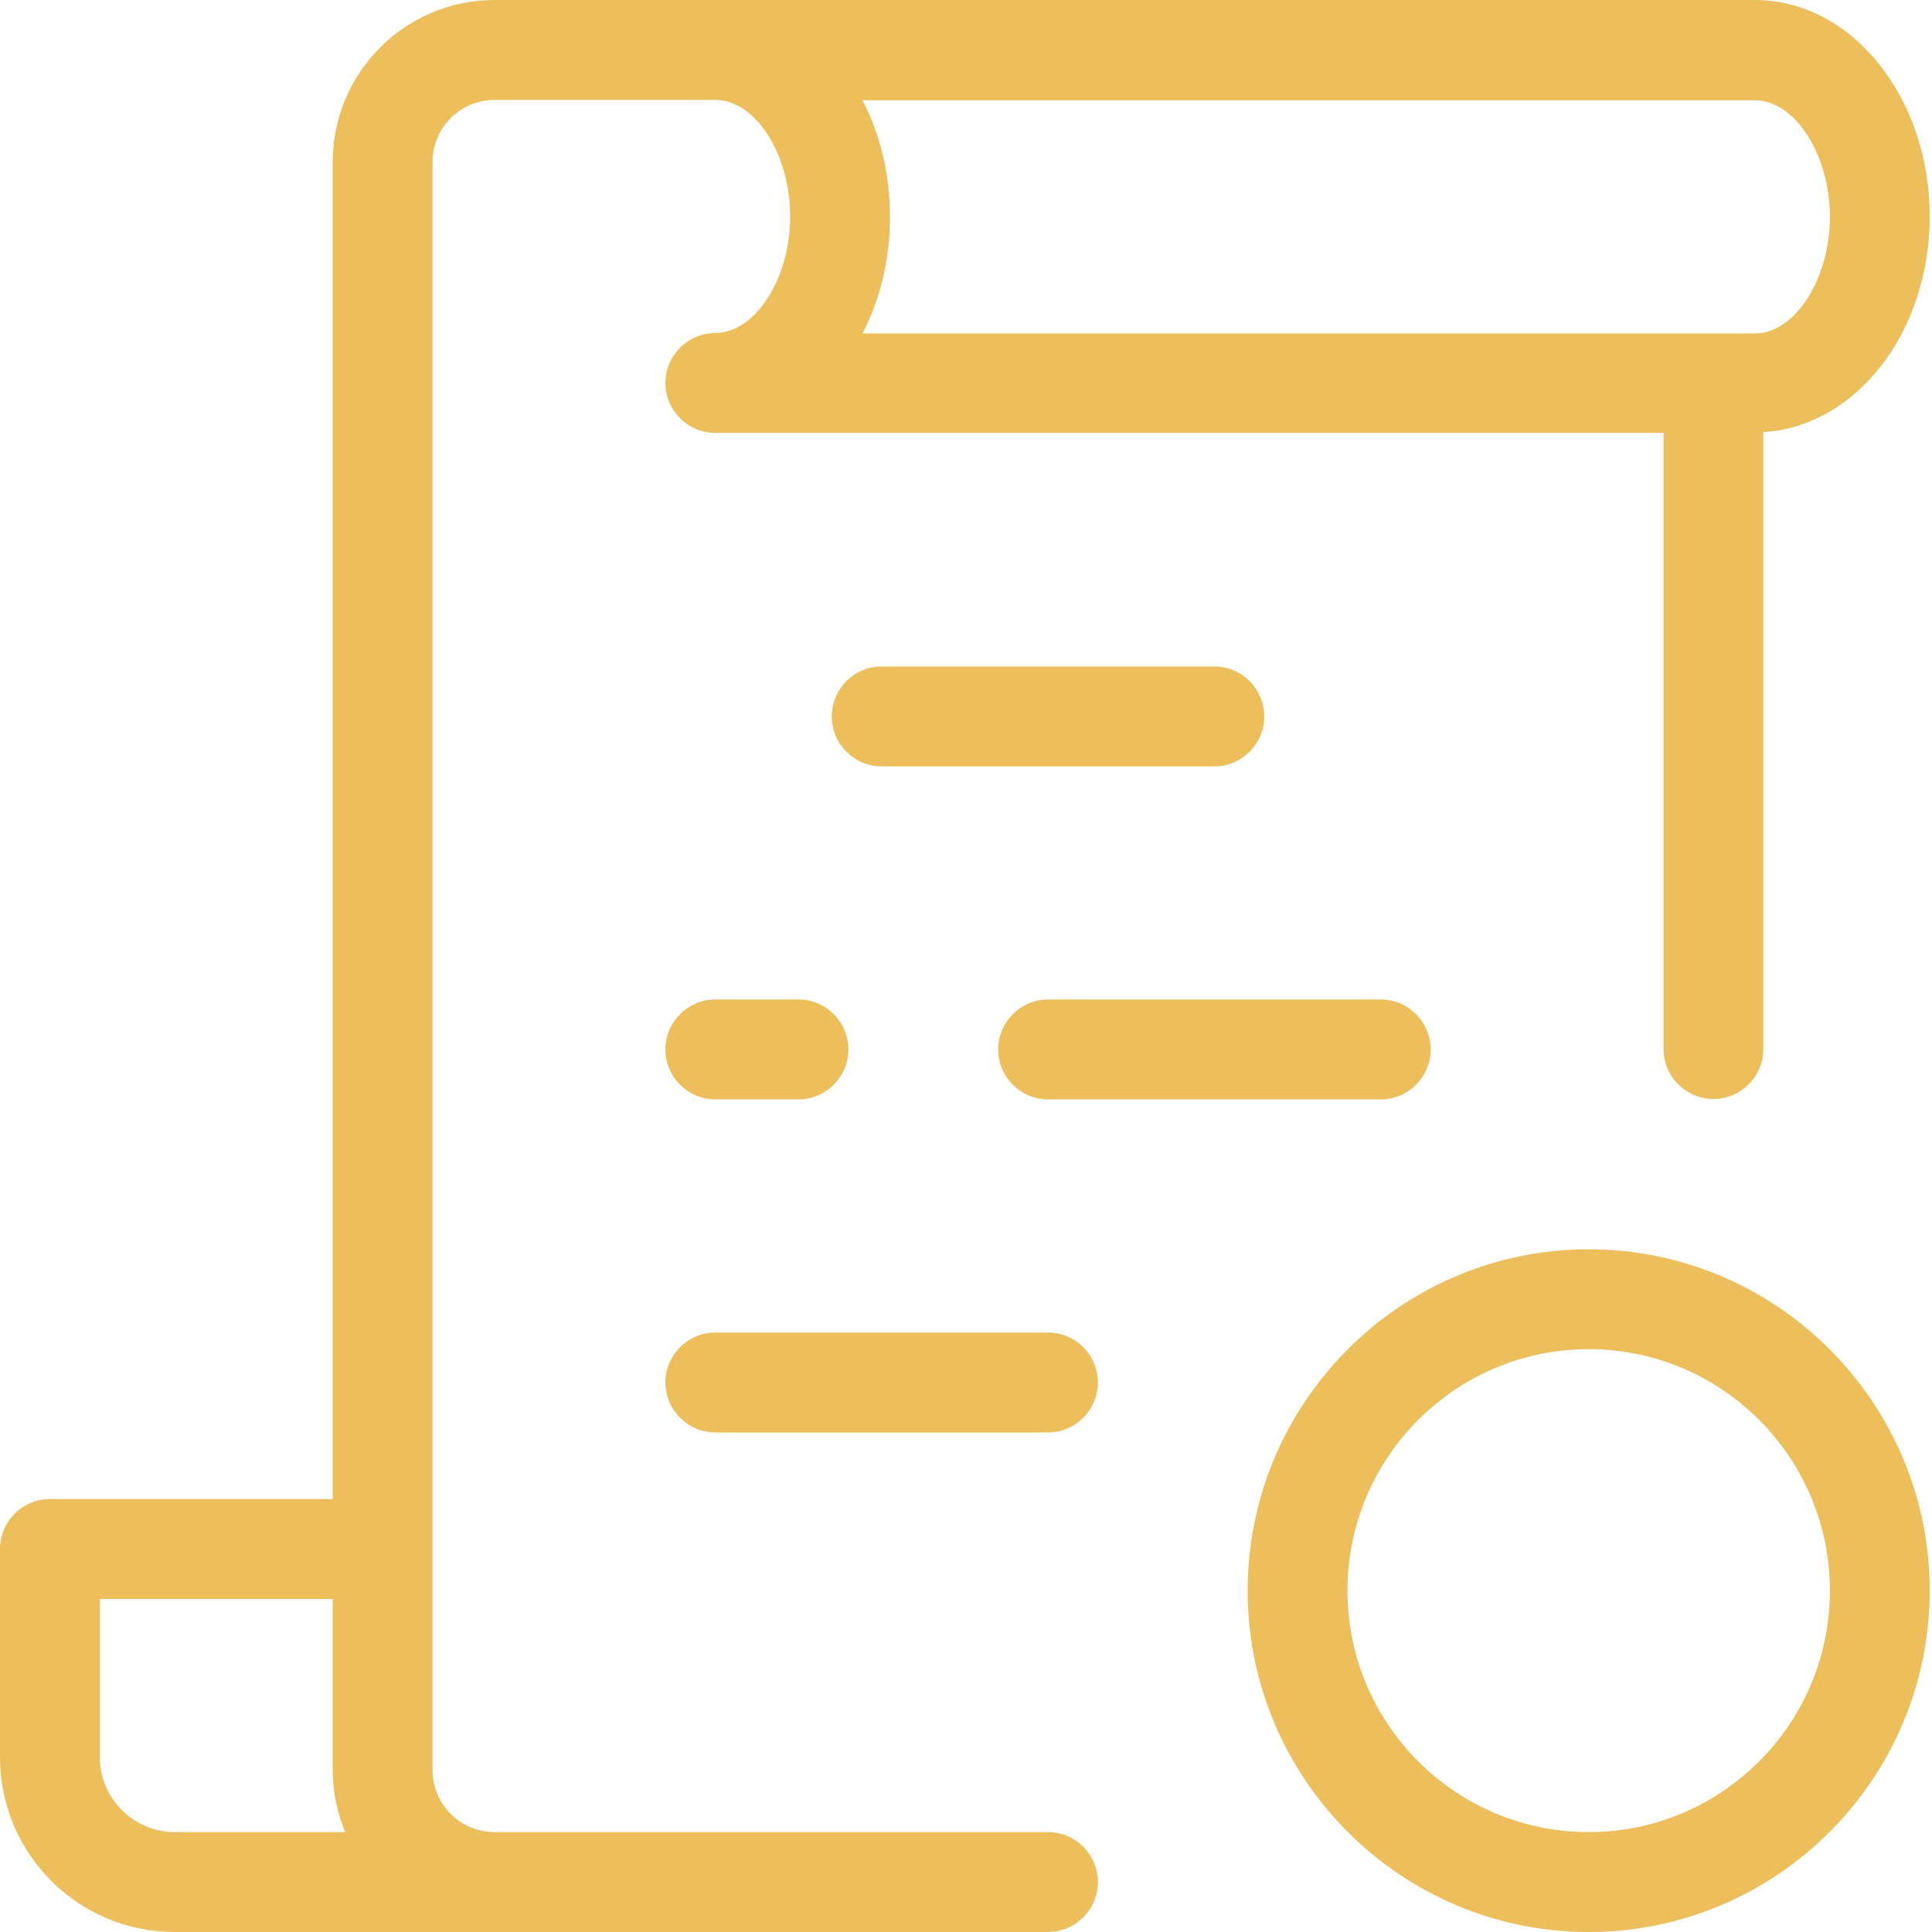<svg width="60" height="60" viewBox="0 0 60 60" fill="none" xmlns="http://www.w3.org/2000/svg">
<path d="M32.548 56.897H29.965H15.357C14.298 56.897 13.433 56.031 13.433 54.971V5.029C13.433 3.969 14.298 3.102 15.357 3.102H22.228C23.468 3.115 24.54 4.796 24.54 6.722C24.54 8.649 23.455 10.342 22.215 10.342C21.363 10.342 20.665 11.04 20.665 11.894C20.665 12.747 21.363 13.445 22.215 13.445H51.663V32.579C51.663 33.432 52.36 34.13 53.212 34.13C54.065 34.13 54.762 33.432 54.762 32.579V13.419C57.63 13.251 59.929 10.329 59.929 6.722C59.929 3.012 57.501 -0 54.504 -0H22.215H15.357C12.593 -0 10.333 2.249 10.333 5.029V46.554H1.55C0.698 46.554 0 47.252 0 48.106V54.57C0 57.569 2.429 60 5.425 60H15.357H29.965H32.548C33.4 60 34.097 59.302 34.097 58.448C34.097 57.595 33.4 56.897 32.548 56.897ZM26.787 3.115H54.504C55.744 3.115 56.829 4.809 56.829 6.735C56.829 8.662 55.744 10.355 54.504 10.355H26.787C27.33 9.308 27.64 8.067 27.64 6.735C27.64 5.404 27.33 4.163 26.787 3.115ZM3.1 54.57V49.657H10.333V54.971C10.333 55.656 10.475 56.302 10.72 56.897H5.425C4.146 56.897 3.1 55.85 3.1 54.57Z" fill="#ECBF5C"/>
<path d="M49.338 38.797C43.5 38.797 38.747 43.555 38.747 49.398C38.747 55.242 43.5 60 49.338 60C55.176 60 59.929 55.242 59.929 49.398C59.929 43.555 55.176 38.797 49.338 38.797ZM49.338 56.897C45.205 56.897 41.847 53.536 41.847 49.398C41.847 45.261 45.205 41.9 49.338 41.9C53.471 41.9 56.829 45.261 56.829 49.398C56.829 53.536 53.471 56.897 49.338 56.897Z" fill="#ECBF5C"/>
<path d="M24.798 31.04H22.215C21.363 31.04 20.665 31.738 20.665 32.592C20.665 33.445 21.363 34.143 22.215 34.143H24.798C25.651 34.143 26.348 33.445 26.348 32.592C26.348 31.738 25.651 31.04 24.798 31.04Z" fill="#ECBF5C"/>
<path d="M32.548 34.143H42.88C43.733 34.143 44.43 33.445 44.43 32.592C44.43 31.738 43.733 31.04 42.88 31.04H32.548C31.695 31.04 30.998 31.738 30.998 32.592C30.998 33.445 31.695 34.143 32.548 34.143Z" fill="#ECBF5C"/>
<path d="M37.713 23.801C38.566 23.801 39.263 23.103 39.263 22.249C39.263 21.396 38.566 20.698 37.713 20.698H27.381C26.529 20.698 25.831 21.396 25.831 22.249C25.831 23.103 26.529 23.801 27.381 23.801H37.713Z" fill="#ECBF5C"/>
<path d="M32.548 41.383H22.215C21.363 41.383 20.665 42.081 20.665 42.934C20.665 43.788 21.363 44.486 22.215 44.486H32.548C33.4 44.486 34.097 43.788 34.097 42.934C34.097 42.081 33.4 41.383 32.548 41.383Z" fill="#ECBF5C"/>
</svg>
